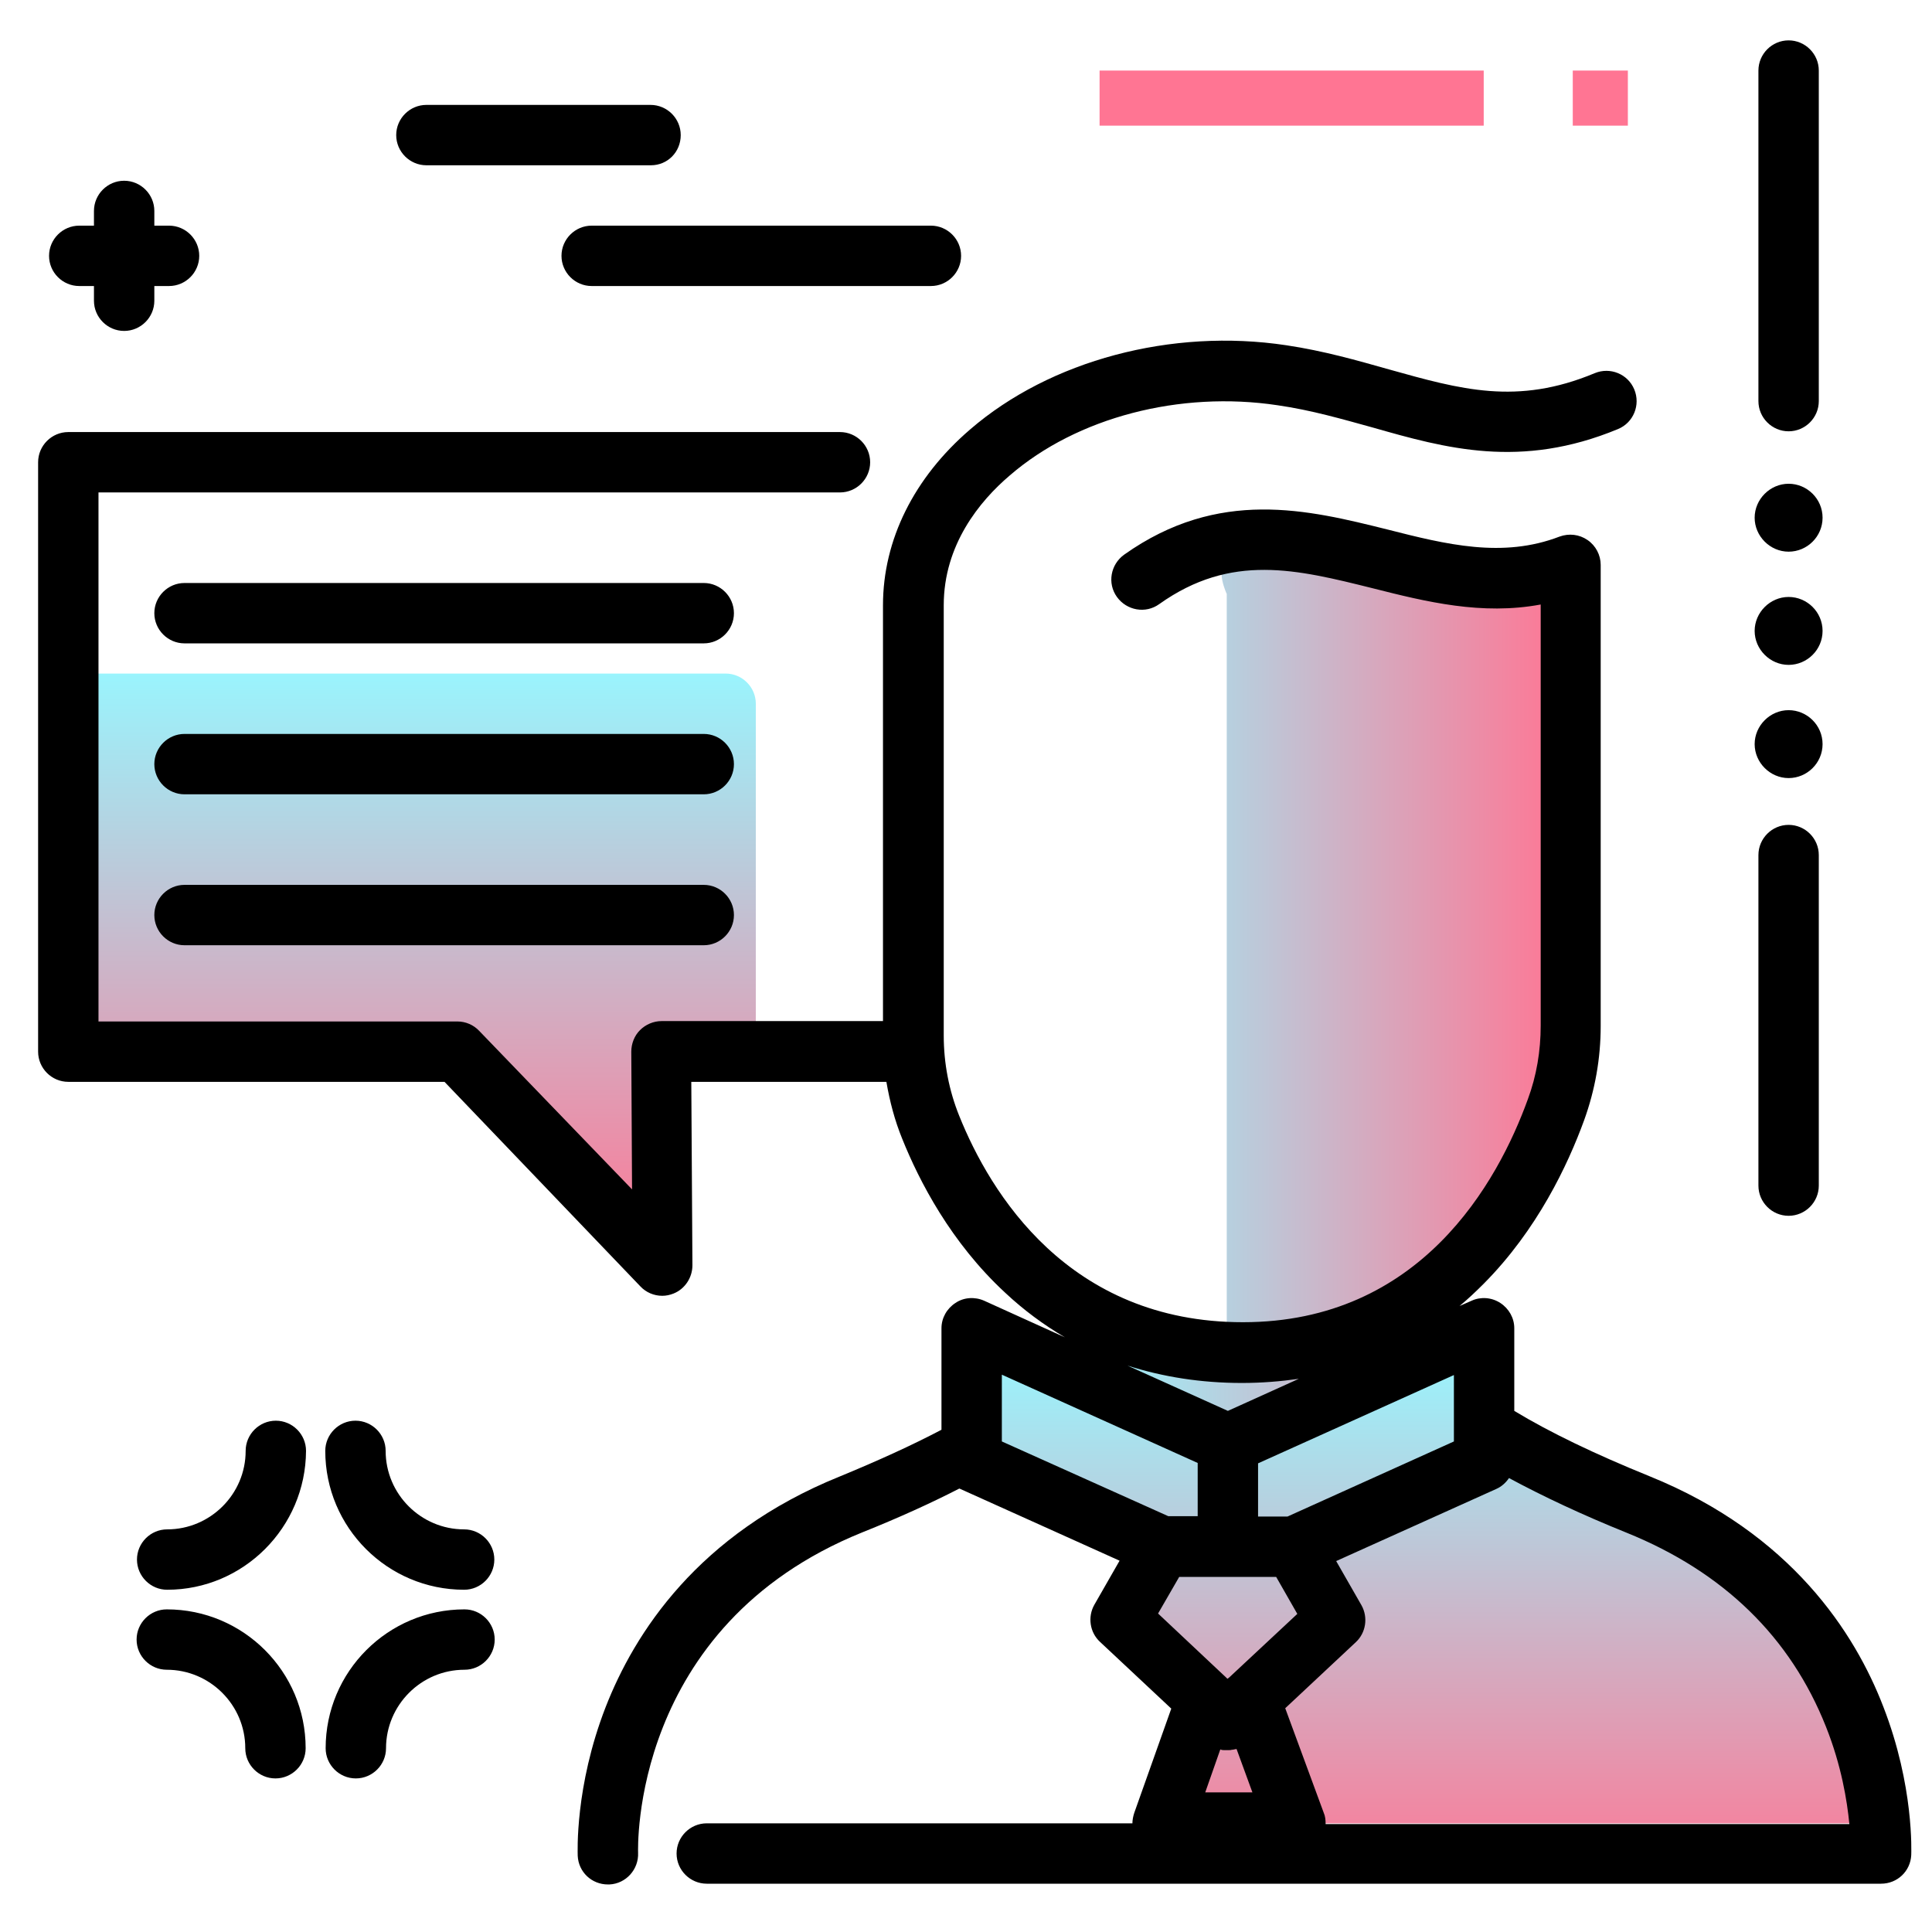 <svg version="1.1" id="Layer_1" xmlns="http://www.w3.org/2000/svg" xmlns:xlink="http://www.w3.org/1999/xlink" x="0px" y="0px" viewBox="0 0 512 512" enable-background="new 0 0 512 512" xml:space="preserve">
<g>
	<linearGradient id="SVGID_1_" gradientUnits="userSpaceOnUse" x1="415.24" y1="265.724" x2="289.254" y2="265.724" class="gradient-element">
		<stop offset="0" class="primary-color-gradient" style="stop-color: #FF7593"></stop>
		<stop offset="1" class="secondary-color-gradient" style="stop-color: #9AF4FD"></stop>
	</linearGradient>
	<path fill="url(#SVGID_1_)" d="M409,278.5c-6.5,54.7-54,74.2-74.5,80.1c9.3-0.1,18.3-1.6,24.9-5.4c22-12.9,0,15.9,0,15.9l-34,13.6
		l-36.6-21.8h2.7l-2.7-8.9c0,0,17.5,5.1,36.3,6.4v-201c0,0-3.1-6.6,0-8.3c3.1-1.7,83.9,9.4,83.9,9.4S417.3,208.4,409,278.5z"></path>
	<linearGradient id="SVGID_2_" gradientUnits="userSpaceOnUse" x1="374.93" y1="501.732" x2="374.93" y2="359.231">
		<stop offset="0" class="primary-color-gradient" style="stop-color: #FF7593"></stop>
		<stop offset="1" class="secondary-color-gradient" style="stop-color: #9AF4FD"></stop>
	</linearGradient>
	<path fill="url(#SVGID_2_)" d="M343.3,483.1L343.3,483.1l-35.3,0l11.5-32.5l-22.8-21.3l11-19.3l-50.4-22.8V352l67.9,30.7l47-21.2
		l20.9-9.4v29.2c4.8,3,10.5,6,17.3,8.9c47.4,20.7,76.6,34.5,81.8,93H343.3z"></path>
	<linearGradient id="SVGID_3_" gradientUnits="userSpaceOnUse" x1="107.136" y1="335.323" x2="107.136" y2="178.548">
		<stop offset="0" class="primary-color-gradient" style="stop-color: #FF7593"></stop>
		<stop offset="1" class="secondary-color-gradient" style="stop-color: #9AF4FD"></stop>
	</linearGradient>
	<path fill="url(#SVGID_3_)" d="M192.3,178.5H18c-4.4,0-4,3.6-4,8v94.8h112.5l49,53.9v-53.9h24.8v-94.8
		C200.3,182.1,196.7,178.5,192.3,178.5z"></path>
</g>
<path d="M499.1,452.3c-7.5-19.5-24.4-45.9-62-61.1c-14.3-5.8-26.4-11.6-35.8-17.3V352c0-2.7-1.4-5.2-3.7-6.7
	c-2.3-1.5-5.2-1.7-7.6-0.6l-3.2,1.4c2.2-1.8,4.3-3.8,6.4-5.9c14.2-14.3,22.3-31.5,26.6-43.3c2.9-8,4.4-16.4,4.4-25V149.7
	c0-2.6-1.3-5.1-3.5-6.6c-2.2-1.5-4.9-1.8-7.4-0.9c-15.1,5.8-30,2.1-45.7-1.9c-20.9-5.2-44.6-11.1-69.7,6.7
	c-3.6,2.6-4.5,7.6-1.9,11.2c2.6,3.6,7.6,4.5,11.2,1.9c19.1-13.6,36.5-9.2,56.6-4.2c14.2,3.6,28.9,7.2,44.5,4.3v111.6
	c0,6.7-1.1,13.3-3.4,19.5c-8,22.1-28.5,59.1-75.5,59.1c-46.3,0-67-34.3-75.2-54.7c-2.7-6.7-4.1-13.9-4.1-21.3v-114
	c0-16,9.5-27.6,17.5-34.4c17.8-15.4,45.1-22.5,71-18.6c9,1.3,17.2,3.7,25.2,5.9c19.3,5.5,39.2,11.1,65,0.4c4.1-1.7,6-6.4,4.3-10.5
	s-6.4-6-10.5-4.3c-20.6,8.6-35.5,4.3-54.5-1c-8.5-2.4-17.2-4.9-27.2-6.4c-30.4-4.6-62.6,4-83.8,22.3c-14.9,12.8-23.1,29.3-23.1,46.6
	v110.2h-58.7c-2.1,0-4.2,0.9-5.7,2.4s-2.3,3.6-2.3,5.7l0.2,36.5L127,273.2c-1.5-1.6-3.6-2.5-5.8-2.5H26.1V130.5h196.5
	c4.4,0,8-3.6,8-8s-3.6-8-8-8H18.1c-4.4,0-8,3.6-8,8v156.2c0,4.4,3.6,8,8,8h99.7l51.9,54.2c1.5,1.6,3.6,2.5,5.8,2.5c1,0,2-0.2,3-0.6
	c3-1.2,5-4.2,5-7.5l-0.3-48.6h51.7c0.9,5.2,2.2,10.2,4.2,15.1c4.5,11.2,12.9,27.5,27.3,40.8c4.9,4.6,10.2,8.5,15.8,11.8l-21.4-9.7
	c-2.5-1.1-5.4-0.9-7.6,0.6c-2.3,1.5-3.7,4-3.7,6.7v26.9c-7.8,4.1-16.8,8.2-27,12.4c-37.6,15.2-54.4,41.6-62,61.1
	c-8.2,21.1-7.4,38.6-7.4,39.4c0.2,4.3,3.7,7.6,8,7.6c0.1,0,0.3,0,0.4,0c4.4-0.2,7.8-4,7.6-8.4c0-0.6-2.2-60,59.4-84.9
	c9.5-3.8,18.1-7.7,25.7-11.6c0,0,0,0,0.1,0l42.4,19.1l-6.7,11.7c-1.8,3.2-1.2,7.3,1.5,9.8l18.9,17.7l-9.8,27.6
	c-0.3,0.9-0.5,1.9-0.5,2.8H187.3c-4.4,0-8,3.6-8,8s3.6,8,8,8h311.2c4.3,0,7.8-3.3,8-7.6C506.5,490.9,507.3,473.4,499.1,452.3z
	 M341.2,401.9h-7.8v-14.1l51.9-23.4V382L341.2,401.9z M329.1,366.5c5.2,0,10.2-0.4,15.1-1.1l-18.8,8.5l-26.6-12
	C308.2,364.9,318.3,366.5,329.1,366.5z M265.5,364.3l51.9,23.4v14.1h-7.8L265.5,382V364.3z M312.5,417.9h25.7l5.6,9.8l-18,16.8
	c0,0,0,0,0,0l-0.5,0.4l-18.4-17.3L312.5,417.9z M323.6,463.7c0.3,0.1,0.5,0.1,0.8,0.1c0.1,0,0.1,0,0.2,0c0.3,0,0.6,0,0.8,0
	c0,0,0.1,0,0.1,0c0.1,0,0.1,0,0.2,0c0.3,0,0.5,0,0.8-0.1c0.1,0,0.1,0,0.2,0c0.3-0.1,0.6-0.1,1-0.2c0,0,0,0,0,0l4.2,11.5h-12.5
	l4-11.4C323.5,463.7,323.6,463.7,323.6,463.7z M351.3,483.3c0-1-0.1-2-0.5-2.9l-10.2-27.7l18.7-17.5c2.7-2.5,3.3-6.6,1.5-9.8
	l-6.7-11.7l42.4-19.1c1.4-0.6,2.6-1.7,3.4-2.9c8.9,4.8,19.3,9.7,31.2,14.5c25.7,10.4,43.4,27.7,52.8,51.4
	c4.1,10.3,5.6,19.6,6.2,25.8H351.3z M194.5,242.5c0,4.4-3.6,8-8,8H48.9c-4.4,0-8-3.6-8-8s3.6-8,8-8h137.6
	C190.9,234.5,194.5,238.1,194.5,242.5z M194.5,202.5c0,4.4-3.6,8-8,8H48.9c-4.4,0-8-3.6-8-8s3.6-8,8-8h137.6
	C190.9,194.5,194.5,198.1,194.5,202.5z M194.5,162.5c0,4.4-3.6,8-8,8H48.9c-4.4,0-8-3.6-8-8s3.6-8,8-8h137.6
	C190.9,154.5,194.5,158.1,194.5,162.5z"></path>
<g>
	<path fill="#FF7593" class="primary-color" d="M416.8,33.3V18.7h14.6v14.6H416.8z"></path>
	<path fill="#FF7593" class="primary-color" d="M291.4,33.3V18.7h101.8v14.6H291.4z"></path>
</g>
<path d="M44.3,421.3c-4.4,0-8-3.6-8-8s3.6-8,8-8c11.4,0,20.8-9.3,20.8-20.8c0-4.4,3.6-8,8-8s8,3.6,8,8
	C81,404.8,64.5,421.3,44.3,421.3z M131,413.3c0-4.4-3.6-8-8-8c-11.4,0-20.8-9.3-20.8-20.8c0-4.4-3.6-8-8-8s-8,3.6-8,8
	c0,20.3,16.5,36.8,36.8,36.8C127.4,421.3,131,417.7,131,413.3z M102.3,463.3c0-11.4,9.3-20.8,20.8-20.8c4.4,0,8-3.6,8-8s-3.6-8-8-8
	c-20.3,0-36.8,16.5-36.8,36.8c0,4.4,3.6,8,8,8S102.3,467.7,102.3,463.3z M81,463.3c0-20.3-16.5-36.8-36.8-36.8c-4.4,0-8,3.6-8,8
	s3.6,8,8,8c11.4,0,20.8,9.3,20.8,20.8c0,4.4,3.6,8,8,8S81,467.7,81,463.3z M483,137.2c0-5-4.1-9-9-9s-9,4.1-9,9s4.1,9,9,9
	S483,142.2,483,137.2z M483,167.2c0-5-4.1-9-9-9s-9,4.1-9,9s4.1,9,9,9S483,172.2,483,167.2z M483,197.2c0-5-4.1-9-9-9s-9,4.1-9,9
	s4.1,9,9,9S483,202.2,483,197.2z M482,106.3V18.7c0-4.4-3.6-8-8-8s-8,3.6-8,8v87.6c0,4.4,3.6,8,8,8S482,110.7,482,106.3z M482,314.2
	v-87.6c0-4.4-3.6-8-8-8s-8,3.6-8,8v87.6c0,4.4,3.6,8,8,8S482,318.6,482,314.2z M254.7,67.8c0-4.4-3.6-8-8-8h-89.9c-4.4,0-8,3.6-8,8
	s3.6,8,8,8h89.9C251.1,75.8,254.7,72.2,254.7,67.8z M180.4,35.8c0-4.4-3.6-8-8-8H113c-4.4,0-8,3.6-8,8s3.6,8,8,8h59.5
	C176.9,43.8,180.4,40.3,180.4,35.8z M52.8,67.8c0-4.4-3.6-8-8-8H21c-4.4,0-8,3.6-8,8s3.6,8,8,8h23.8C49.2,75.8,52.8,72.2,52.8,67.8z
	 M40.9,79.7V55.9c0-4.4-3.6-8-8-8s-8,3.6-8,8v23.8c0,4.4,3.6,8,8,8S40.9,84.1,40.9,79.7z"></path>
</svg>